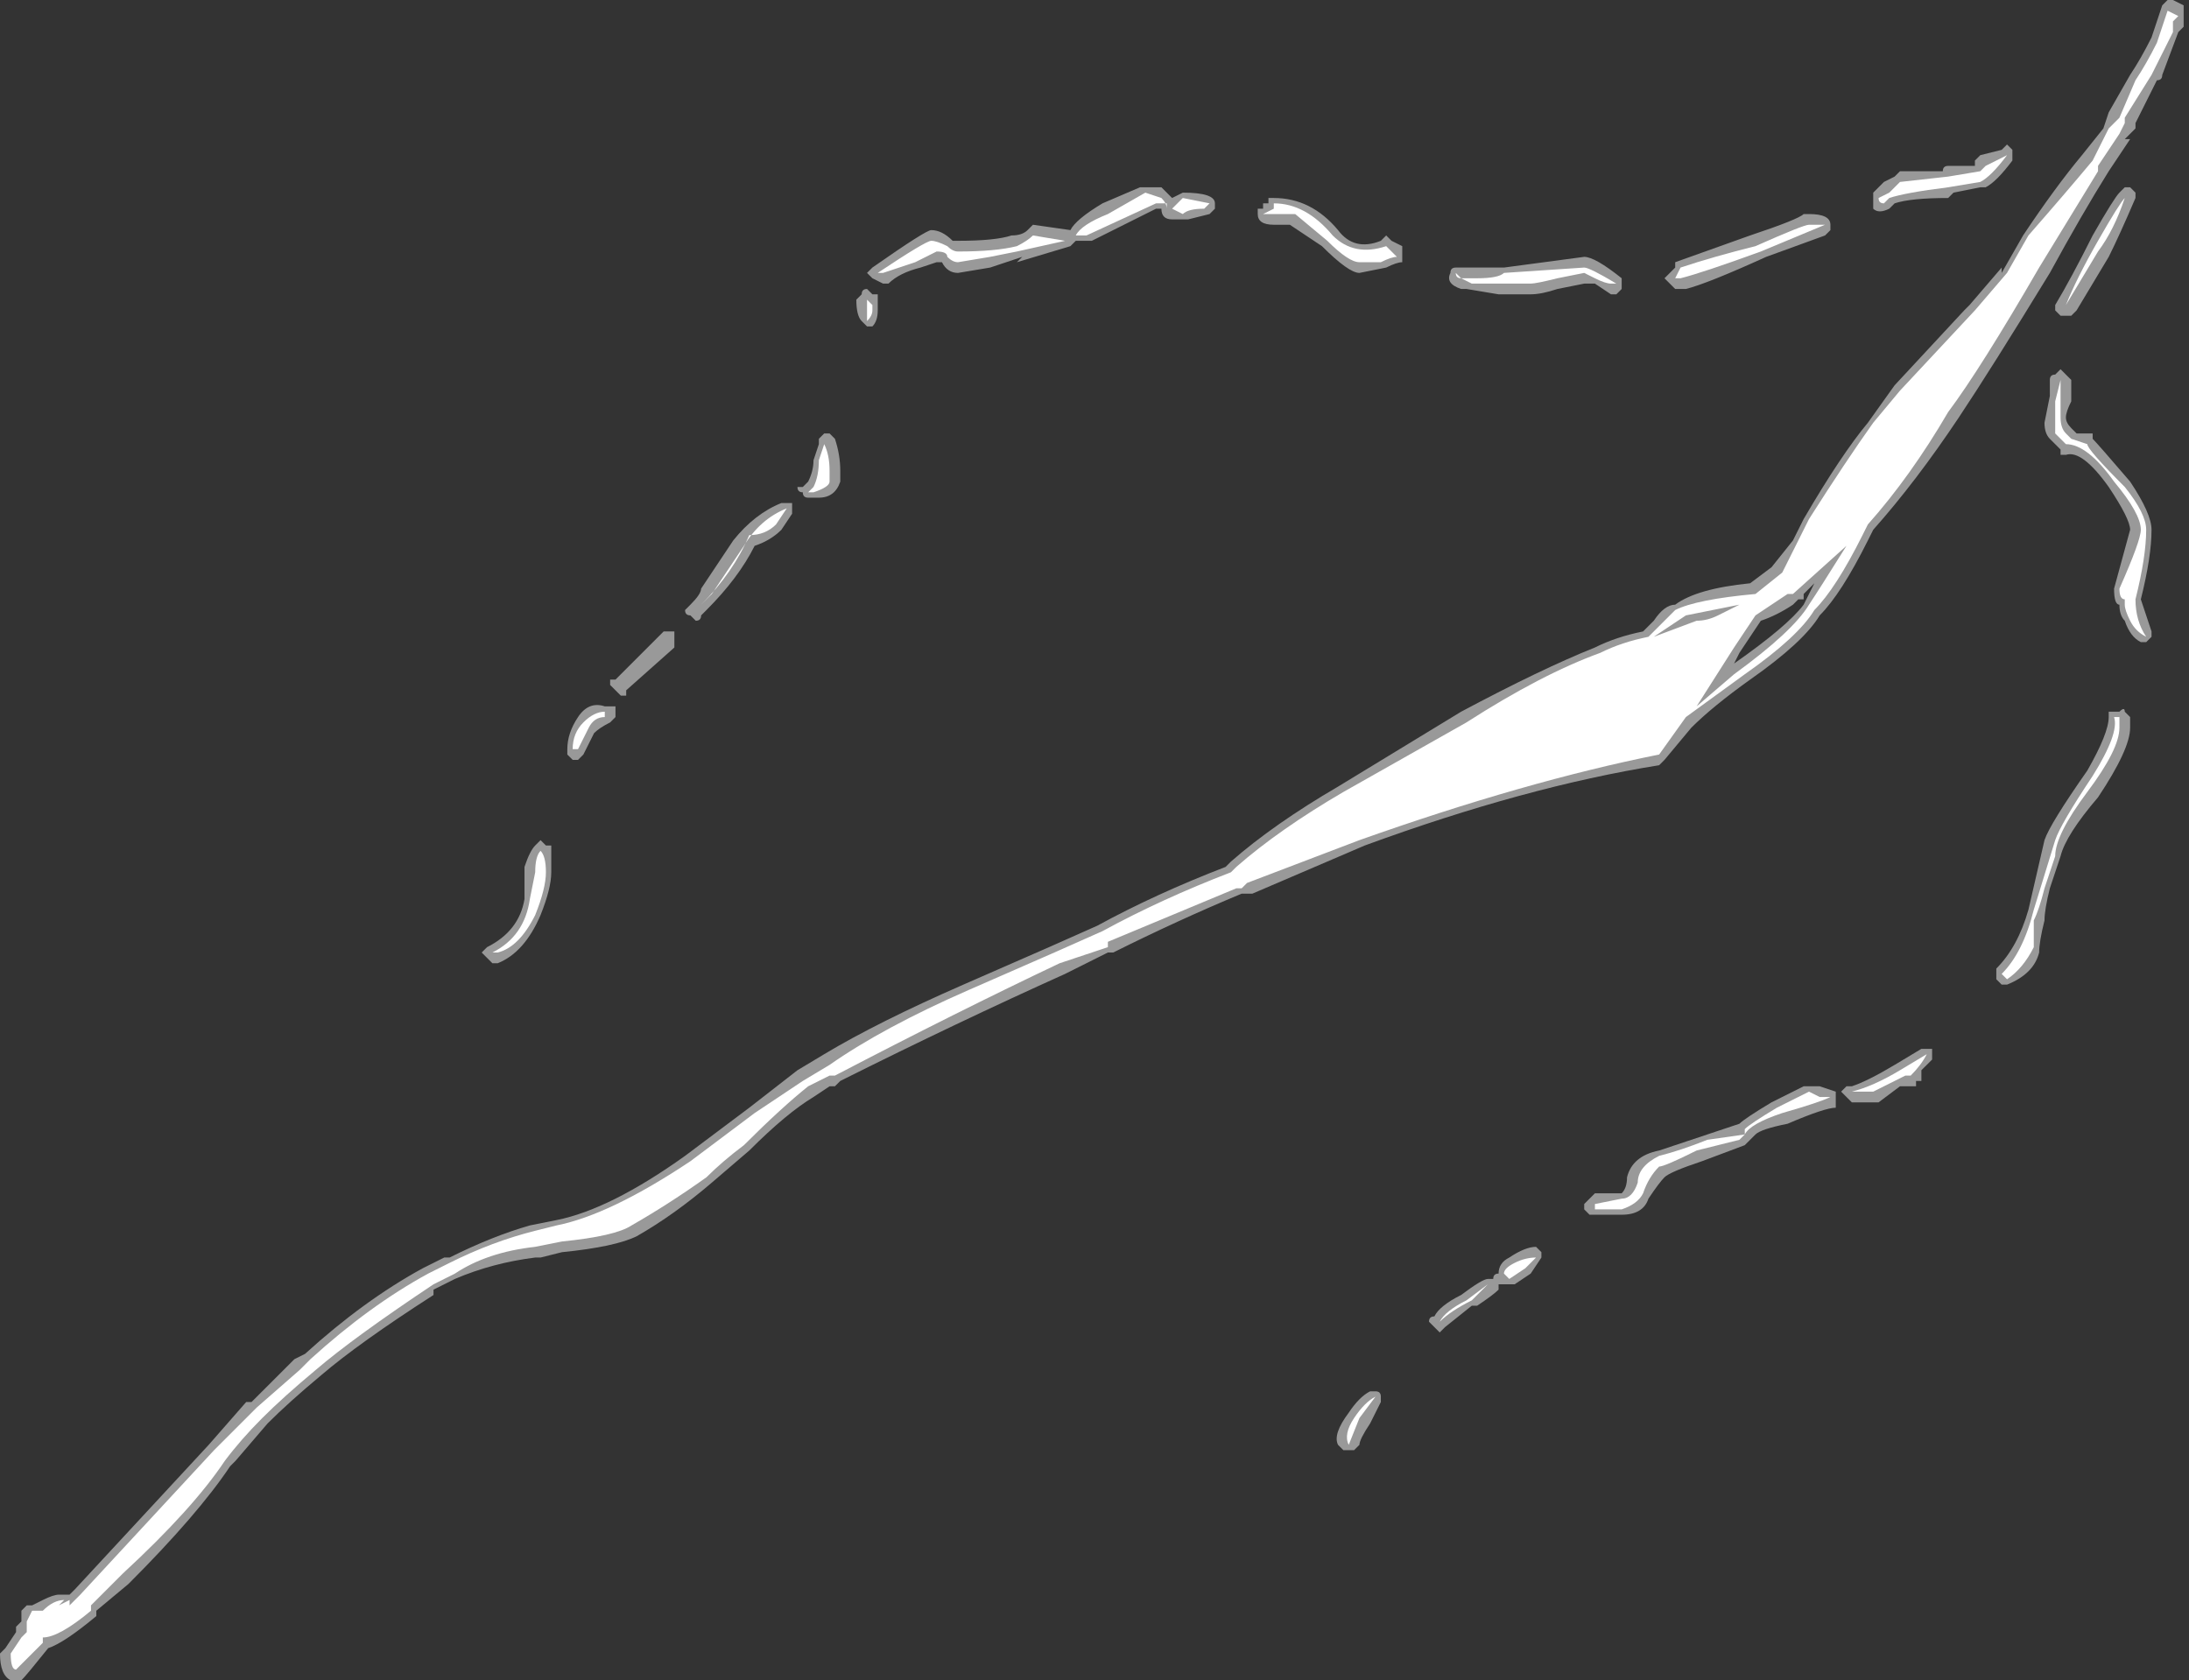 <?xml version="1.0" encoding="UTF-8" standalone="no"?>
<svg xmlns:ffdec="https://www.free-decompiler.com/flash" xmlns:xlink="http://www.w3.org/1999/xlink" ffdec:objectType="shape" height="15.7px" width="20.45px" xmlns="http://www.w3.org/2000/svg">
  <rect width="100%" height="100%" fill="#333333" stroke="none"/>
  <g transform="matrix(1.0, 0.0, 0.0, 1.0, 9.45, 8.75)">
    <path d="M10.45 -8.05 Q10.55 -8.2 10.65 -8.4 10.7 -8.55 10.75 -8.7 L10.8 -8.75 10.85 -8.75 10.95 -8.7 10.95 -8.5 10.9 -8.45 10.75 -8.05 Q10.75 -8.0 10.7 -8.0 L10.5 -7.6 10.5 -7.55 10.4 -7.45 10.45 -7.45 10.25 -7.15 Q10.0 -6.75 9.7 -6.2 9.15 -5.3 8.85 -4.85 8.45 -4.25 8.05 -3.8 L8.0 -3.7 Q7.75 -3.2 7.55 -3.0 7.4 -2.75 6.9 -2.4 6.55 -2.15 6.35 -1.95 L6.1 -1.65 6.05 -1.6 Q4.8 -1.4 3.3 -0.85 L2.25 -0.4 2.15 -0.4 Q1.55 -0.15 0.95 0.15 L0.9 0.15 0.5 0.35 Q-0.5 0.8 -1.6 1.35 L-1.65 1.4 -1.7 1.4 -1.85 1.5 Q-2.1 1.65 -2.45 2.0 L-2.8 2.3 Q-3.15 2.6 -3.5 2.8 -3.7 2.9 -4.2 2.95 L-4.4 3.0 -4.45 3.0 Q-4.85 3.05 -5.2 3.2 -5.3 3.25 -5.4 3.3 L-5.4 3.35 Q-6.1 3.8 -6.45 4.1 -6.75 4.35 -6.95 4.55 L-7.25 4.9 -7.3 4.95 Q-7.6 5.4 -8.25 6.05 L-8.55 6.3 -8.55 6.35 Q-8.85 6.6 -9.0 6.65 -9.2 6.9 -9.25 6.95 L-9.35 6.95 Q-9.45 6.9 -9.45 6.7 L-9.4 6.65 -9.3 6.5 -9.3 6.45 -9.25 6.4 -9.25 6.3 -9.2 6.25 -9.15 6.25 -9.05 6.2 Q-8.95 6.15 -8.9 6.15 L-8.8 6.15 -8.75 6.1 -7.5 4.75 -7.15 4.35 -7.1 4.35 -6.7 3.95 -6.6 3.9 Q-6.05 3.4 -5.5 3.1 L-5.3 3.0 -5.25 3.0 Q-4.85 2.8 -4.5 2.7 L-4.25 2.65 Q-3.75 2.55 -3.05 2.05 L-2.45 1.6 -2.0 1.25 -1.75 1.1 Q-1.25 0.8 -0.45 0.45 L0.35 0.1 0.8 -0.1 Q1.35 -0.4 2.0 -0.65 L2.05 -0.7 Q2.45 -1.05 3.05 -1.4 L4.2 -2.1 Q4.95 -2.5 5.45 -2.7 5.65 -2.8 5.9 -2.85 L6.0 -2.95 Q6.1 -3.1 6.2 -3.1 6.4 -3.25 6.9 -3.3 L7.1 -3.45 7.3 -3.7 7.4 -3.9 Q7.75 -4.5 8.0 -4.8 L8.25 -5.15 8.9 -5.85 8.95 -5.9 9.25 -6.25 9.25 -6.2 9.45 -6.55 Q9.75 -7.0 10.0 -7.3 L10.2 -7.55 10.25 -7.7 10.45 -8.05 M5.1 -6.05 Q4.95 -6.0 4.85 -6.0 L4.55 -6.0 4.25 -6.05 4.2 -6.05 Q4.05 -6.1 4.1 -6.2 4.1 -6.25 4.15 -6.25 L4.6 -6.25 5.35 -6.35 Q5.45 -6.35 5.7 -6.15 L5.7 -6.05 5.65 -6.0 5.6 -6.0 5.45 -6.1 5.35 -6.1 5.1 -6.05 M6.1 -6.15 L6.2 -6.25 6.2 -6.3 6.9 -6.55 Q7.35 -6.7 7.4 -6.75 L7.45 -6.75 Q7.65 -6.75 7.65 -6.65 L7.65 -6.6 7.6 -6.55 7.05 -6.35 Q6.5 -6.1 6.3 -6.05 L6.2 -6.05 6.1 -6.15 M3.65 -6.3 Q3.6 -6.3 3.5 -6.25 L3.25 -6.2 Q3.15 -6.2 2.9 -6.45 L2.6 -6.65 2.45 -6.65 Q2.3 -6.65 2.3 -6.75 L2.3 -6.8 2.35 -6.8 2.35 -6.85 2.4 -6.85 2.4 -6.9 2.45 -6.9 Q2.8 -6.9 3.05 -6.6 3.2 -6.4 3.45 -6.5 L3.5 -6.55 3.55 -6.5 3.65 -6.45 3.65 -6.3 M1.9 -6.8 L1.85 -6.75 1.65 -6.7 1.5 -6.7 Q1.4 -6.7 1.4 -6.8 L1.35 -6.8 0.75 -6.5 0.6 -6.5 0.55 -6.45 0.05 -6.3 0.1 -6.35 -0.2 -6.25 -0.5 -6.2 Q-0.6 -6.2 -0.65 -6.3 L-0.7 -6.3 -0.85 -6.25 Q-1.05 -6.2 -1.15 -6.1 L-1.2 -6.1 -1.3 -6.15 -1.35 -6.2 -1.3 -6.25 Q-0.8 -6.6 -0.75 -6.6 -0.65 -6.6 -0.55 -6.5 L-0.5 -6.5 Q-0.15 -6.5 0.0 -6.55 0.1 -6.55 0.15 -6.6 L0.2 -6.65 0.55 -6.6 Q0.6 -6.7 0.85 -6.85 L1.2 -7.0 1.4 -7.0 1.5 -6.9 1.6 -6.95 Q1.9 -6.95 1.9 -6.85 L1.9 -6.8 M10.5 -6.95 L10.5 -6.9 Q10.35 -6.55 10.25 -6.35 L9.95 -5.85 9.9 -5.8 9.8 -5.8 9.75 -5.85 9.75 -5.9 Q9.9 -6.15 10.1 -6.55 10.3 -6.9 10.35 -6.95 L10.4 -7.0 10.45 -7.0 10.5 -6.95 M9.3 -7.4 L9.35 -7.35 9.35 -7.25 Q9.2 -7.05 9.1 -7.0 L9.05 -7.0 8.8 -6.95 8.75 -6.9 Q8.4 -6.9 8.25 -6.85 L8.2 -6.8 Q8.1 -6.75 8.05 -6.8 8.05 -6.85 8.05 -6.9 L8.05 -6.95 8.15 -7.05 8.25 -7.1 8.3 -7.15 8.7 -7.15 Q8.7 -7.2 8.75 -7.2 L9.0 -7.2 9.0 -7.25 9.05 -7.3 9.25 -7.35 9.3 -7.4 M9.75 -5.25 L9.8 -5.3 9.9 -5.2 9.9 -5.0 Q9.85 -4.9 9.85 -4.85 9.85 -4.8 9.9 -4.75 L9.95 -4.7 10.1 -4.7 10.1 -4.65 Q10.15 -4.6 10.45 -4.25 10.65 -3.95 10.65 -3.8 10.65 -3.55 10.55 -3.15 10.6 -3.0 10.65 -2.85 L10.65 -2.8 10.6 -2.75 10.55 -2.75 Q10.45 -2.8 10.4 -2.95 10.35 -3.0 10.35 -3.1 10.3 -3.1 10.3 -3.25 L10.45 -3.8 Q10.45 -3.9 10.25 -4.2 10.0 -4.55 9.85 -4.5 L9.8 -4.5 9.8 -4.55 9.7 -4.65 Q9.65 -4.7 9.65 -4.8 L9.7 -5.05 9.7 -5.2 Q9.7 -5.25 9.75 -5.25 M7.0 -2.95 L6.8 -2.65 6.75 -2.55 Q7.25 -2.9 7.4 -3.1 L7.5 -3.3 7.4 -3.2 7.4 -3.15 7.35 -3.15 7.3 -3.1 Q7.15 -3.0 7.0 -2.95 M10.25 -2.05 L10.25 -2.1 10.35 -2.1 Q10.4 -2.15 10.4 -2.1 L10.45 -2.05 10.45 -1.95 Q10.45 -1.75 10.15 -1.3 9.85 -0.95 9.8 -0.75 L9.7 -0.45 Q9.65 -0.25 9.65 -0.15 9.6 0.05 9.6 0.15 9.55 0.35 9.3 0.45 L9.25 0.45 9.2 0.4 9.2 0.3 Q9.4 0.1 9.5 -0.25 L9.65 -0.9 Q9.7 -1.05 10.05 -1.55 10.25 -1.9 10.25 -2.05 M8.35 1.4 L8.3 1.4 8.1 1.55 7.85 1.55 7.75 1.45 7.8 1.4 7.85 1.4 Q8.0 1.35 8.25 1.2 L8.5 1.05 8.6 1.05 8.6 1.15 8.5 1.25 8.5 1.35 8.45 1.35 8.45 1.4 8.35 1.4 M7.7 1.5 L7.7 1.6 Q7.6 1.6 7.25 1.75 7.0 1.8 6.95 1.85 L6.85 1.95 6.45 2.1 Q6.15 2.2 6.1 2.25 6.05 2.3 5.95 2.45 5.9 2.6 5.7 2.6 L5.4 2.6 5.35 2.55 5.35 2.5 Q5.4 2.45 5.45 2.4 L5.7 2.4 Q5.75 2.35 5.75 2.25 5.8 2.05 6.05 2.0 L6.8 1.75 Q6.85 1.7 7.1 1.55 L7.4 1.4 7.55 1.4 7.7 1.45 7.7 1.5 M4.55 3.25 L4.55 3.3 Q4.5 3.35 4.35 3.45 L4.3 3.45 4.05 3.65 4.0 3.7 3.9 3.6 Q3.9 3.55 3.95 3.55 4.0 3.45 4.2 3.35 4.4 3.2 4.45 3.2 L4.5 3.2 4.55 3.25 4.5 3.2 Q4.5 3.15 4.55 3.15 4.55 3.05 4.65 3.0 4.8 2.9 4.9 2.9 L4.95 2.95 4.95 3.0 4.85 3.15 4.7 3.25 4.55 3.25 M3.45 4.3 L3.45 4.35 3.35 4.55 Q3.25 4.7 3.25 4.75 L3.2 4.8 3.1 4.8 3.05 4.75 Q3.0 4.65 3.15 4.45 3.25 4.3 3.35 4.25 L3.4 4.25 Q3.45 4.25 3.45 4.3 M-1.25 -6.0 Q-1.25 -5.95 -1.25 -5.9 L-1.25 -5.85 Q-1.25 -5.75 -1.3 -5.7 L-1.35 -5.7 -1.4 -5.75 Q-1.45 -5.8 -1.45 -5.95 L-1.4 -6.0 Q-1.4 -6.05 -1.35 -6.05 L-1.3 -6.0 -1.25 -6.0 M-1.7 -4.7 L-1.7 -4.7 -1.65 -4.65 Q-1.6 -4.5 -1.6 -4.35 -1.6 -4.3 -1.6 -4.25 -1.65 -4.1 -1.8 -4.1 L-1.9 -4.1 Q-1.95 -4.1 -1.95 -4.15 -2.0 -4.15 -2.0 -4.2 L-1.95 -4.2 -1.9 -4.25 Q-1.85 -4.35 -1.85 -4.45 L-1.8 -4.6 -1.8 -4.65 -1.75 -4.7 -1.7 -4.7 M-2.15 -3.8 Q-2.25 -3.7 -2.4 -3.65 -2.55 -3.35 -2.85 -3.05 L-2.9 -3.0 Q-2.9 -2.95 -2.95 -2.95 L-3.0 -3.0 Q-3.05 -3.0 -3.05 -3.05 L-3.0 -3.1 Q-2.9 -3.2 -2.9 -3.25 L-2.6 -3.7 Q-2.4 -3.95 -2.15 -4.05 L-2.05 -4.05 -2.05 -3.95 -2.15 -3.8 M-3.15 -2.85 L-3.15 -2.8 Q-3.15 -2.75 -3.15 -2.7 L-3.6 -2.3 -3.6 -2.25 -3.65 -2.25 -3.75 -2.35 -3.75 -2.4 -3.7 -2.4 -3.25 -2.85 -3.15 -2.85 M-3.9 -1.9 L-4.0 -1.7 -4.05 -1.65 -4.1 -1.65 -4.15 -1.7 -4.15 -1.75 Q-4.15 -1.9 -4.05 -2.05 -3.95 -2.2 -3.8 -2.15 L-3.7 -2.15 -3.7 -2.05 -3.75 -2.0 Q-3.85 -1.95 -3.9 -1.9 M-4.4 -0.2 Q-4.55 0.15 -4.8 0.25 L-4.85 0.25 -4.95 0.15 -4.9 0.1 Q-4.6 -0.05 -4.55 -0.35 L-4.55 -0.65 Q-4.5 -0.8 -4.45 -0.85 L-4.4 -0.9 -4.35 -0.85 -4.3 -0.85 Q-4.3 -0.8 -4.3 -0.6 -4.3 -0.45 -4.4 -0.2" fill="#ffffff" fill-opacity="0.502" fill-rule="evenodd" stroke="none"/>
    <path d="M10.7 -8.35 L10.8 -8.65 10.9 -8.6 10.85 -8.55 10.85 -8.45 10.65 -8.05 10.4 -7.65 10.4 -7.6 10.35 -7.5 10.15 -7.2 10.15 -7.15 9.6 -6.25 Q9.05 -5.3 8.75 -4.9 8.4 -4.3 8.0 -3.85 L7.95 -3.75 Q7.7 -3.25 7.5 -3.05 7.35 -2.8 6.85 -2.45 L6.3 -2.05 6.05 -1.7 Q4.8 -1.45 3.25 -0.9 L2.2 -0.5 2.15 -0.45 2.1 -0.45 0.9 0.05 0.9 0.1 0.45 0.25 Q-0.5 0.7 -1.65 1.3 L-1.7 1.3 -1.9 1.4 Q-2.15 1.6 -2.5 1.95 -2.7 2.1 -2.85 2.25 -3.2 2.5 -3.55 2.7 -3.7 2.8 -4.2 2.85 L-4.45 2.9 Q-4.9 2.95 -5.2 3.15 -5.3 3.2 -5.4 3.25 -6.15 3.75 -6.5 4.05 -6.8 4.3 -7.0 4.5 -7.2 4.7 -7.35 4.9 -7.65 5.35 -8.3 5.95 L-8.6 6.25 -8.6 6.3 Q-8.9 6.55 -9.05 6.55 L-9.05 6.6 Q-9.25 6.8 -9.3 6.85 -9.35 6.85 -9.35 6.7 L-9.25 6.55 -9.2 6.5 -9.2 6.4 -9.15 6.3 -9.05 6.3 Q-8.95 6.2 -8.85 6.2 L-8.9 6.25 -8.8 6.2 -8.8 6.25 -8.7 6.15 -7.45 4.8 -7.05 4.4 -6.65 4.05 -6.55 3.95 Q-6.0 3.45 -5.45 3.15 L-5.25 3.05 Q-4.85 2.85 -4.45 2.75 L-4.25 2.7 Q-3.75 2.6 -3.0 2.1 L-2.4 1.65 -1.95 1.35 -1.7 1.2 Q-1.2 0.85 -0.4 0.5 L0.4 0.15 0.85 -0.05 Q1.4 -0.35 2.05 -0.6 L2.1 -0.65 Q2.5 -1.0 3.1 -1.35 L4.25 -2.0 Q4.95 -2.45 5.5 -2.65 5.7 -2.75 5.95 -2.8 L6.05 -2.9 Q6.15 -3.0 6.2 -3.05 6.4 -3.15 6.95 -3.2 L7.2 -3.4 7.45 -3.9 Q7.8 -4.45 8.05 -4.8 L8.3 -5.1 9.0 -5.85 9.3 -6.2 9.5 -6.55 Q9.85 -6.95 10.1 -7.25 L10.25 -7.55 10.35 -7.65 10.5 -8.0 Q10.6 -8.15 10.7 -8.35 M4.85 -6.1 L4.3 -6.1 4.2 -6.15 Q4.15 -6.15 4.15 -6.2 L4.2 -6.15 4.35 -6.15 Q4.55 -6.15 4.6 -6.2 L5.35 -6.25 Q5.4 -6.25 5.65 -6.1 L5.6 -6.1 Q5.55 -6.1 5.45 -6.15 L5.35 -6.2 5.1 -6.15 Q4.9 -6.1 4.85 -6.1 M3.25 -6.3 Q3.15 -6.3 2.95 -6.5 L2.65 -6.75 2.45 -6.75 Q2.4 -6.75 2.35 -6.75 L2.45 -6.8 2.45 -6.85 Q2.75 -6.85 3.0 -6.55 3.2 -6.35 3.5 -6.45 L3.6 -6.35 Q3.55 -6.35 3.45 -6.3 L3.25 -6.3 M1.85 -6.85 L1.8 -6.8 Q1.65 -6.8 1.6 -6.75 L1.5 -6.8 1.6 -6.9 1.85 -6.85 M1.25 -6.95 L1.4 -6.9 Q1.45 -6.85 1.45 -6.8 L1.45 -6.85 1.35 -6.85 0.7 -6.55 0.6 -6.55 Q0.65 -6.65 0.9 -6.75 L1.25 -6.95 M0.5 -6.5 L0.05 -6.4 -0.2 -6.35 -0.5 -6.3 Q-0.55 -6.3 -0.6 -6.35 -0.6 -6.4 -0.7 -6.4 L-0.9 -6.3 -1.2 -6.2 -1.25 -6.2 Q-0.8 -6.5 -0.75 -6.5 -0.7 -6.5 -0.6 -6.45 -0.55 -6.4 -0.5 -6.4 -0.15 -6.4 0.05 -6.45 0.15 -6.5 0.2 -6.55 L0.5 -6.5 M9.85 -5.9 Q9.95 -6.15 10.15 -6.5 10.35 -6.85 10.4 -6.9 10.3 -6.6 10.15 -6.4 L9.85 -5.9 M9.8 -5.2 L9.8 -5.0 Q9.8 -4.9 9.8 -4.85 9.8 -4.75 9.85 -4.7 L9.9 -4.65 10.05 -4.6 Q10.05 -4.55 10.4 -4.2 10.6 -3.95 10.6 -3.8 10.6 -3.55 10.5 -3.15 10.5 -2.95 10.6 -2.8 10.5 -2.85 10.45 -2.95 10.4 -3.05 10.4 -3.1 L10.4 -3.15 Q10.35 -3.15 10.35 -3.25 10.55 -3.7 10.55 -3.8 10.55 -3.95 10.3 -4.25 10.05 -4.6 9.85 -4.6 L9.75 -4.7 Q9.75 -4.75 9.75 -4.8 9.75 -4.9 9.75 -5.0 L9.8 -5.2 M9.1 -7.2 Q9.2 -7.25 9.3 -7.3 9.15 -7.1 9.05 -7.05 L8.75 -7.0 Q8.35 -6.95 8.2 -6.9 L8.15 -6.85 Q8.1 -6.85 8.1 -6.9 L8.2 -6.95 8.3 -7.05 8.75 -7.1 9.05 -7.15 9.1 -7.2 M7.6 -6.65 L7.0 -6.4 Q6.45 -6.2 6.25 -6.15 L6.2 -6.15 6.25 -6.25 Q6.55 -6.35 6.95 -6.45 7.4 -6.65 7.45 -6.65 7.55 -6.65 7.6 -6.65 M7.25 -3.2 Q7.1 -3.1 6.95 -3.0 L6.75 -2.7 6.4 -2.15 6.75 -2.45 Q7.3 -2.85 7.45 -3.1 7.55 -3.25 7.8 -3.65 L7.3 -3.2 7.25 -3.2 M6.3 -3.0 L6.0 -2.8 6.4 -2.95 Q6.5 -2.95 6.6 -3.0 L6.8 -3.1 6.3 -3.0 M10.35 -1.95 Q10.35 -1.75 10.05 -1.35 9.75 -0.95 9.75 -0.75 L9.65 -0.45 Q9.6 -0.25 9.55 -0.15 L9.55 0.1 Q9.45 0.3 9.3 0.4 L9.25 0.35 Q9.45 0.15 9.55 -0.25 L9.75 -0.9 Q9.8 -1.05 10.1 -1.5 10.35 -1.9 10.3 -2.05 L10.35 -2.05 10.35 -1.95 M8.25 1.35 L8.05 1.45 7.85 1.45 Q8.05 1.4 8.3 1.25 L8.55 1.1 Q8.5 1.2 8.4 1.3 L8.35 1.3 8.25 1.35 M7.55 1.5 L7.65 1.5 Q7.55 1.55 7.2 1.65 6.9 1.75 6.85 1.85 L6.85 1.8 Q6.9 1.75 7.15 1.6 L7.45 1.45 7.55 1.5 M6.4 2.0 Q6.1 2.15 6.05 2.15 5.95 2.25 5.9 2.4 5.85 2.5 5.7 2.55 L5.45 2.55 5.45 2.5 5.7 2.45 Q5.8 2.45 5.85 2.3 5.85 2.15 6.05 2.05 6.25 2.0 6.5 1.9 L6.85 1.85 6.8 1.9 6.4 2.0 M4.3 3.4 Q4.1 3.5 4.0 3.6 4.05 3.5 4.25 3.4 L4.45 3.25 Q4.4 3.3 4.3 3.4 M4.8 3.1 L4.65 3.2 4.6 3.15 Q4.6 3.1 4.7 3.05 4.8 3.0 4.9 3.0 L4.8 3.1 M3.25 4.5 L3.15 4.75 Q3.1 4.65 3.2 4.5 3.3 4.35 3.4 4.3 L3.25 4.5 M-1.3 -5.9 L-1.3 -5.85 Q-1.3 -5.8 -1.35 -5.75 -1.35 -5.85 -1.35 -5.95 L-1.3 -5.9 M-1.8 -4.65 L-1.8 -4.65 M-1.7 -4.35 Q-1.7 -4.3 -1.7 -4.25 -1.7 -4.2 -1.85 -4.15 L-1.9 -4.15 -1.85 -4.2 Q-1.8 -4.3 -1.8 -4.45 L-1.75 -4.6 Q-1.7 -4.5 -1.7 -4.35 M-2.2 -3.85 Q-2.3 -3.75 -2.45 -3.75 -2.6 -3.4 -2.9 -3.1 L-2.8 -3.2 -2.5 -3.65 Q-2.35 -3.9 -2.1 -4.0 L-2.2 -3.85 M-3.65 -2.35 L-3.65 -2.35 M-3.95 -1.95 L-4.05 -1.75 -4.1 -1.75 Q-4.1 -1.9 -4.0 -2.0 -3.9 -2.1 -3.8 -2.1 L-3.8 -2.05 Q-3.9 -2.05 -3.95 -1.95 M-4.45 -0.2 Q-4.6 0.1 -4.8 0.15 L-4.85 0.15 Q-4.55 0.0 -4.5 -0.35 L-4.45 -0.6 Q-4.45 -0.75 -4.4 -0.8 -4.35 -0.75 -4.35 -0.6 -4.35 -0.45 -4.45 -0.2" fill="#ffffff" fill-rule="evenodd" stroke="none"/>
  </g>
</svg>
